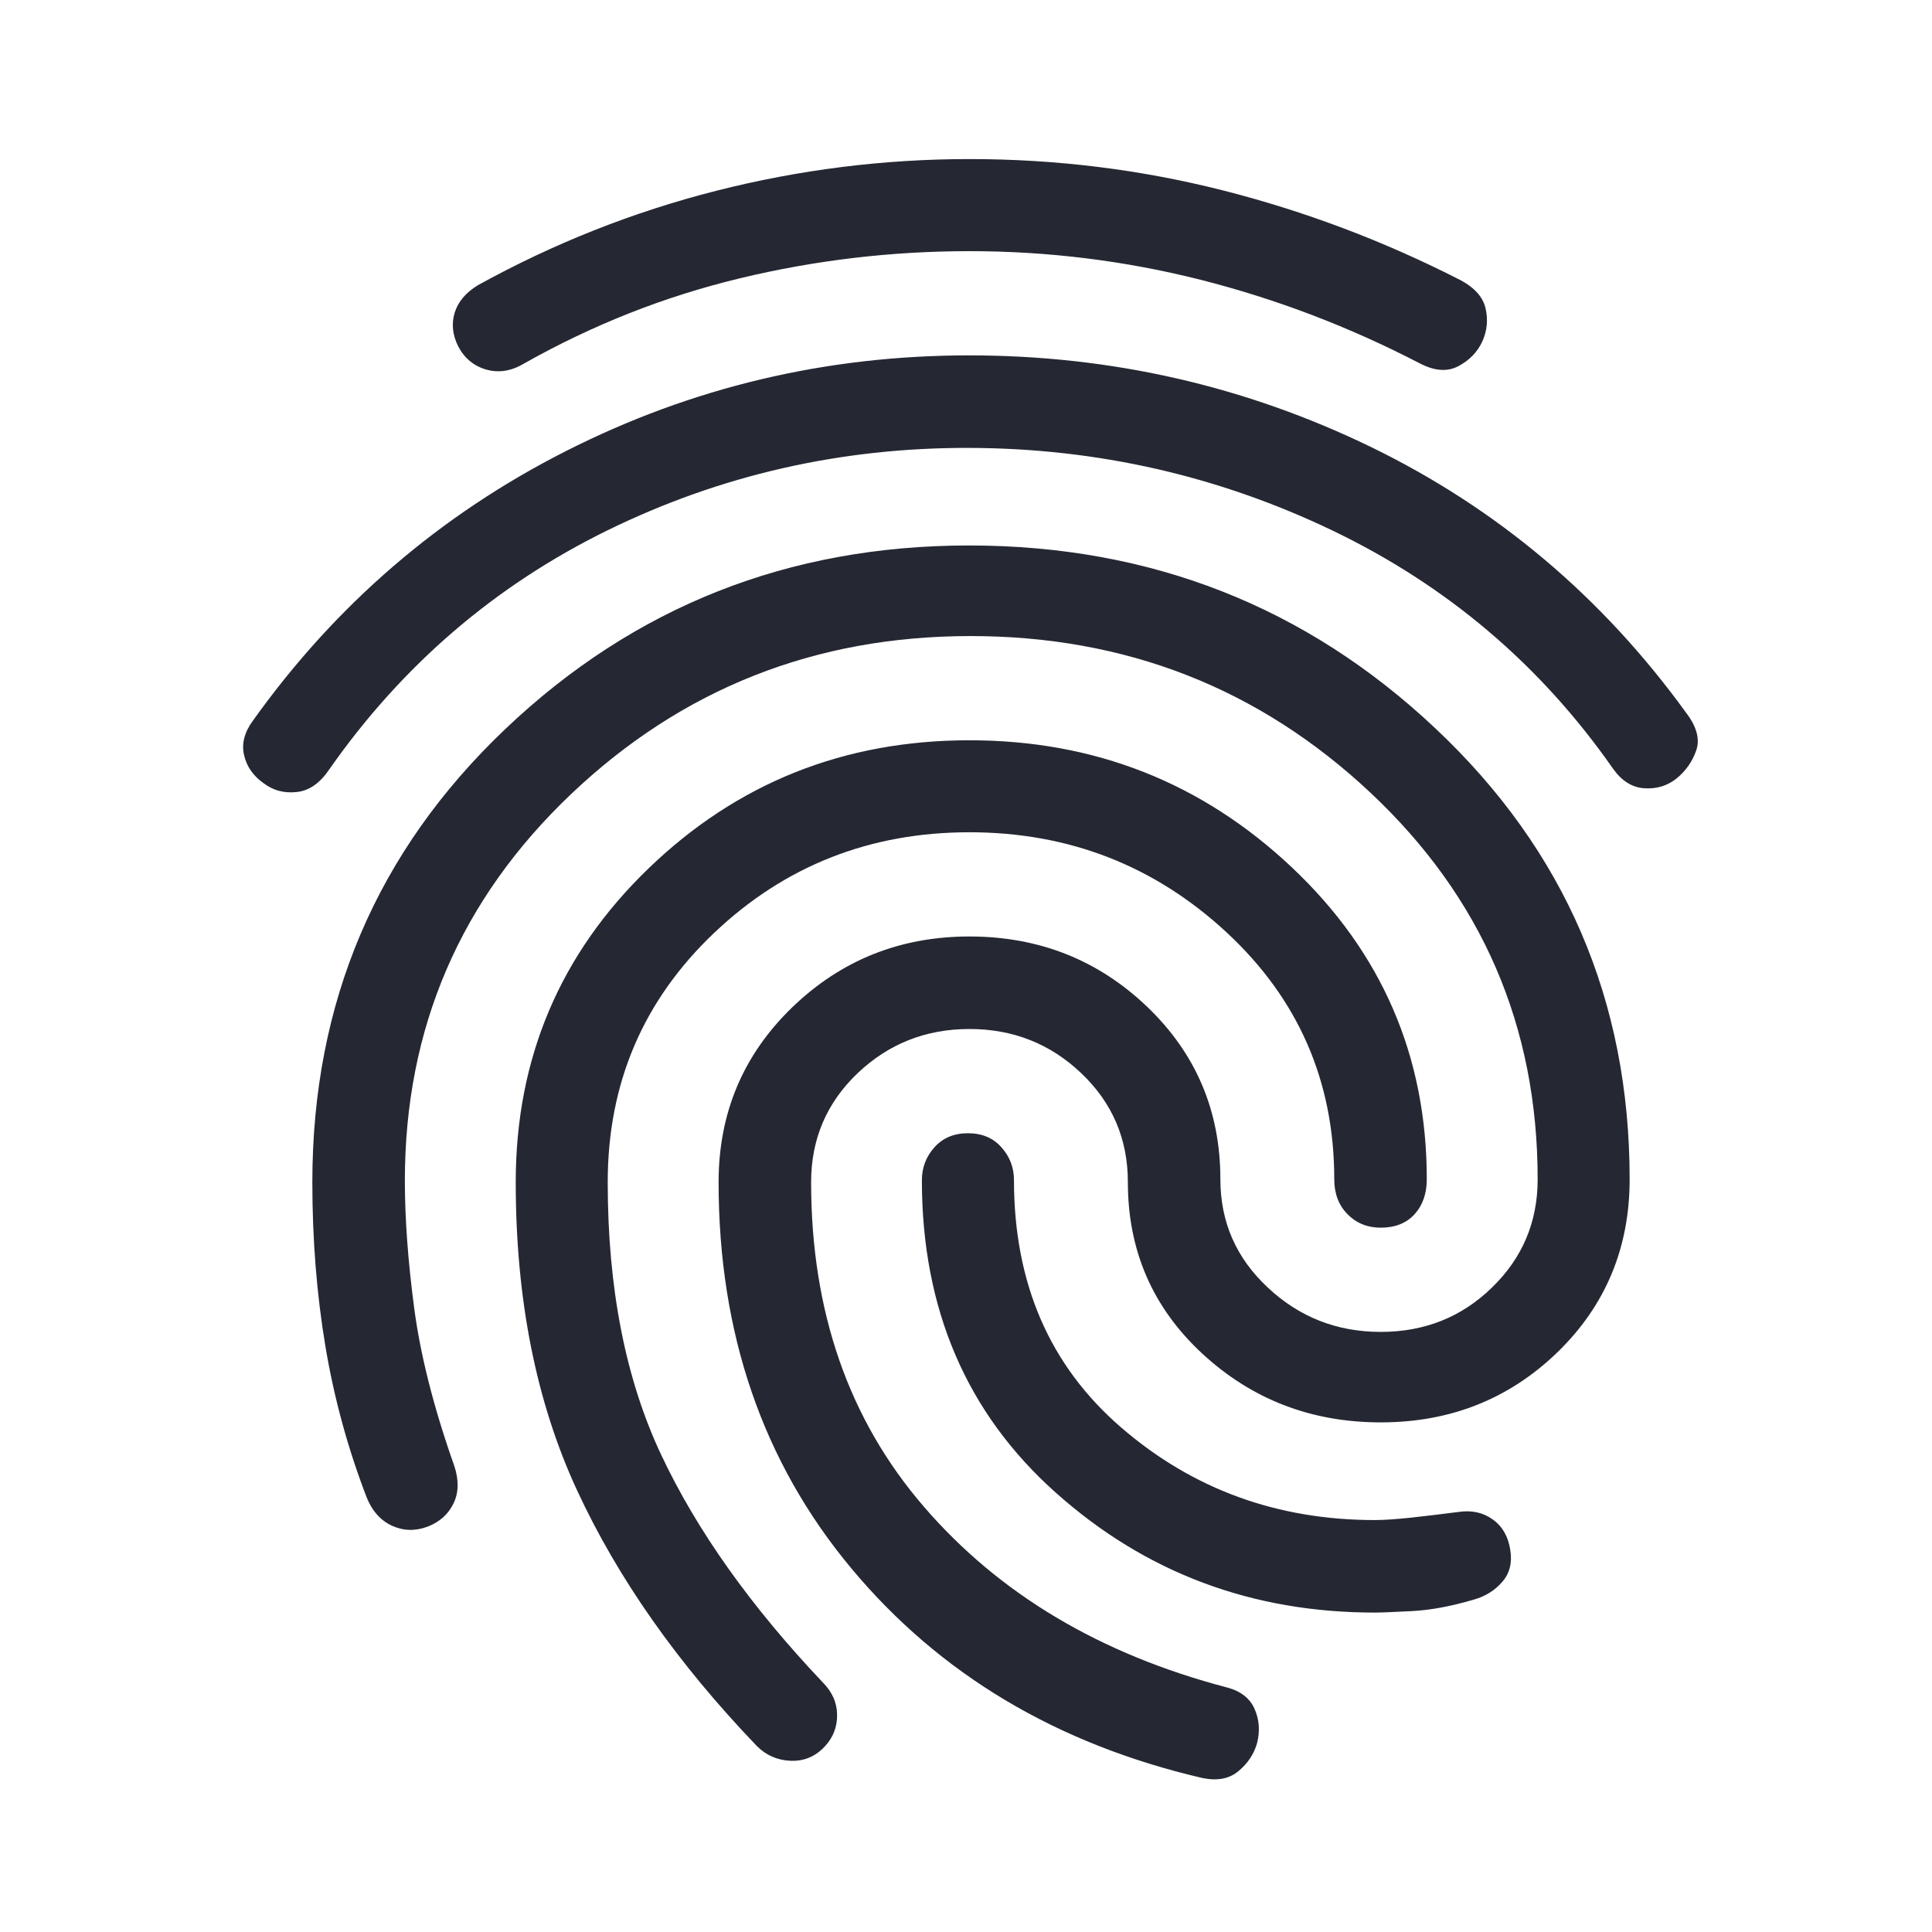 <svg width="18" height="18" viewBox="0 0 18 18" fill="none" xmlns="http://www.w3.org/2000/svg">
<mask id="mask0_753_18359" style="mask-type:alpha" maskUnits="userSpaceOnUse" x="0" y="0" width="18" height="18">
<rect width="18" height="18" fill="#D9D9D9"/>
</mask>
<g mask="url(#mask0_753_18359)">
<path d="M2.46 7.3C2.361 7.231 2.299 7.144 2.274 7.036C2.249 6.929 2.277 6.821 2.358 6.712C3.127 5.635 4.098 4.798 5.272 4.203C6.445 3.608 7.697 3.311 9.028 3.311C10.353 3.311 11.602 3.596 12.776 4.166C13.949 4.737 14.927 5.561 15.708 6.639C15.808 6.769 15.839 6.886 15.804 6.99C15.768 7.094 15.707 7.182 15.62 7.253C15.533 7.322 15.433 7.352 15.319 7.344C15.206 7.337 15.108 7.275 15.027 7.16C14.352 6.194 13.482 5.456 12.417 4.944C11.352 4.433 10.222 4.176 9.028 4.173C7.833 4.17 6.712 4.426 5.662 4.94C4.613 5.454 3.749 6.196 3.07 7.165C2.983 7.295 2.882 7.367 2.765 7.379C2.649 7.392 2.547 7.365 2.46 7.3ZM11.205 16.566C9.845 16.25 8.753 15.598 7.93 14.61C7.106 13.621 6.695 12.423 6.695 11.014C6.695 10.371 6.923 9.829 7.379 9.387C7.835 8.946 8.386 8.725 9.032 8.725C9.679 8.725 10.23 8.943 10.686 9.378C11.142 9.814 11.37 10.35 11.37 10.987C11.37 11.385 11.517 11.721 11.812 11.996C12.106 12.272 12.457 12.409 12.864 12.409C13.271 12.409 13.617 12.272 13.9 11.996C14.184 11.721 14.326 11.385 14.326 10.987C14.326 9.561 13.807 8.361 12.77 7.387C11.733 6.413 10.49 5.926 9.042 5.926C7.594 5.926 6.354 6.417 5.321 7.398C4.288 8.38 3.772 9.58 3.772 11C3.772 11.354 3.801 11.749 3.859 12.188C3.917 12.626 4.041 13.116 4.233 13.659C4.276 13.79 4.274 13.905 4.226 14.006C4.177 14.107 4.097 14.18 3.985 14.223C3.867 14.267 3.756 14.263 3.65 14.214C3.544 14.164 3.467 14.077 3.417 13.953C3.242 13.499 3.113 13.029 3.032 12.545C2.951 12.061 2.91 11.55 2.91 11.014C2.91 9.339 3.509 7.932 4.708 6.792C5.907 5.652 7.347 5.082 9.028 5.082C10.718 5.082 12.167 5.65 13.373 6.786C14.58 7.921 15.183 9.322 15.183 10.987C15.183 11.627 14.958 12.165 14.509 12.6C14.059 13.035 13.511 13.252 12.864 13.252C12.218 13.252 11.664 13.039 11.201 12.611C10.739 12.183 10.508 11.651 10.508 11.014C10.508 10.613 10.364 10.275 10.075 10C9.787 9.725 9.439 9.587 9.032 9.587C8.625 9.587 8.278 9.725 7.989 10C7.701 10.275 7.557 10.613 7.557 11.014C7.557 12.217 7.907 13.226 8.608 14.038C9.309 14.851 10.25 15.412 11.433 15.722C11.56 15.756 11.646 15.823 11.689 15.923C11.733 16.022 11.74 16.128 11.712 16.24C11.684 16.339 11.628 16.426 11.542 16.498C11.457 16.572 11.344 16.594 11.205 16.566ZM4.884 3.386C4.766 3.457 4.649 3.476 4.533 3.444C4.416 3.411 4.328 3.339 4.269 3.227C4.216 3.121 4.205 3.017 4.236 2.914C4.267 2.812 4.339 2.727 4.451 2.658C5.157 2.268 5.897 1.975 6.671 1.778C7.446 1.581 8.233 1.482 9.032 1.482C9.838 1.482 10.624 1.579 11.39 1.773C12.155 1.967 12.896 2.246 13.611 2.612C13.742 2.683 13.818 2.771 13.841 2.875C13.865 2.979 13.855 3.081 13.811 3.18C13.765 3.28 13.69 3.357 13.588 3.411C13.485 3.466 13.366 3.457 13.229 3.386C12.572 3.045 11.892 2.786 11.187 2.607C10.482 2.429 9.764 2.34 9.032 2.34C8.307 2.34 7.594 2.424 6.893 2.593C6.191 2.762 5.522 3.026 4.884 3.386ZM7.052 16.268C6.314 15.499 5.755 14.704 5.375 13.882C4.995 13.061 4.805 12.105 4.805 11.014C4.805 9.861 5.217 8.887 6.042 8.091C6.867 7.295 7.864 6.897 9.032 6.897C10.198 6.897 11.199 7.292 12.037 8.082C12.874 8.872 13.293 9.841 13.293 10.987C13.293 11.12 13.255 11.229 13.179 11.313C13.103 11.396 12.998 11.438 12.864 11.438C12.74 11.438 12.637 11.396 12.555 11.313C12.472 11.229 12.431 11.12 12.431 10.987C12.431 10.073 12.096 9.306 11.426 8.685C10.756 8.065 9.958 7.754 9.032 7.754C8.103 7.754 7.309 8.068 6.651 8.694C5.992 9.321 5.662 10.094 5.662 11.014C5.662 12.002 5.828 12.849 6.16 13.554C6.492 14.259 6.994 14.966 7.666 15.675C7.753 15.762 7.798 15.863 7.799 15.976C7.801 16.089 7.762 16.188 7.684 16.272C7.597 16.365 7.492 16.409 7.368 16.405C7.244 16.4 7.139 16.355 7.052 16.268ZM12.809 15.024C11.663 15.024 10.674 14.653 9.84 13.91C9.006 13.168 8.589 12.196 8.589 10.996C8.589 10.878 8.628 10.776 8.706 10.689C8.784 10.602 8.888 10.558 9.018 10.558C9.149 10.558 9.253 10.602 9.33 10.689C9.408 10.776 9.447 10.878 9.447 10.996C9.447 11.957 9.78 12.725 10.446 13.3C11.112 13.875 11.899 14.162 12.809 14.162C12.895 14.162 13.01 14.154 13.152 14.139C13.294 14.123 13.438 14.106 13.585 14.087C13.71 14.068 13.817 14.091 13.907 14.156C13.998 14.221 14.052 14.316 14.071 14.441C14.09 14.559 14.066 14.657 13.997 14.737C13.929 14.816 13.841 14.872 13.735 14.902C13.522 14.965 13.33 15.001 13.158 15.01C12.986 15.019 12.87 15.024 12.809 15.024Z" fill="#252833"/>
</g>
</svg>
